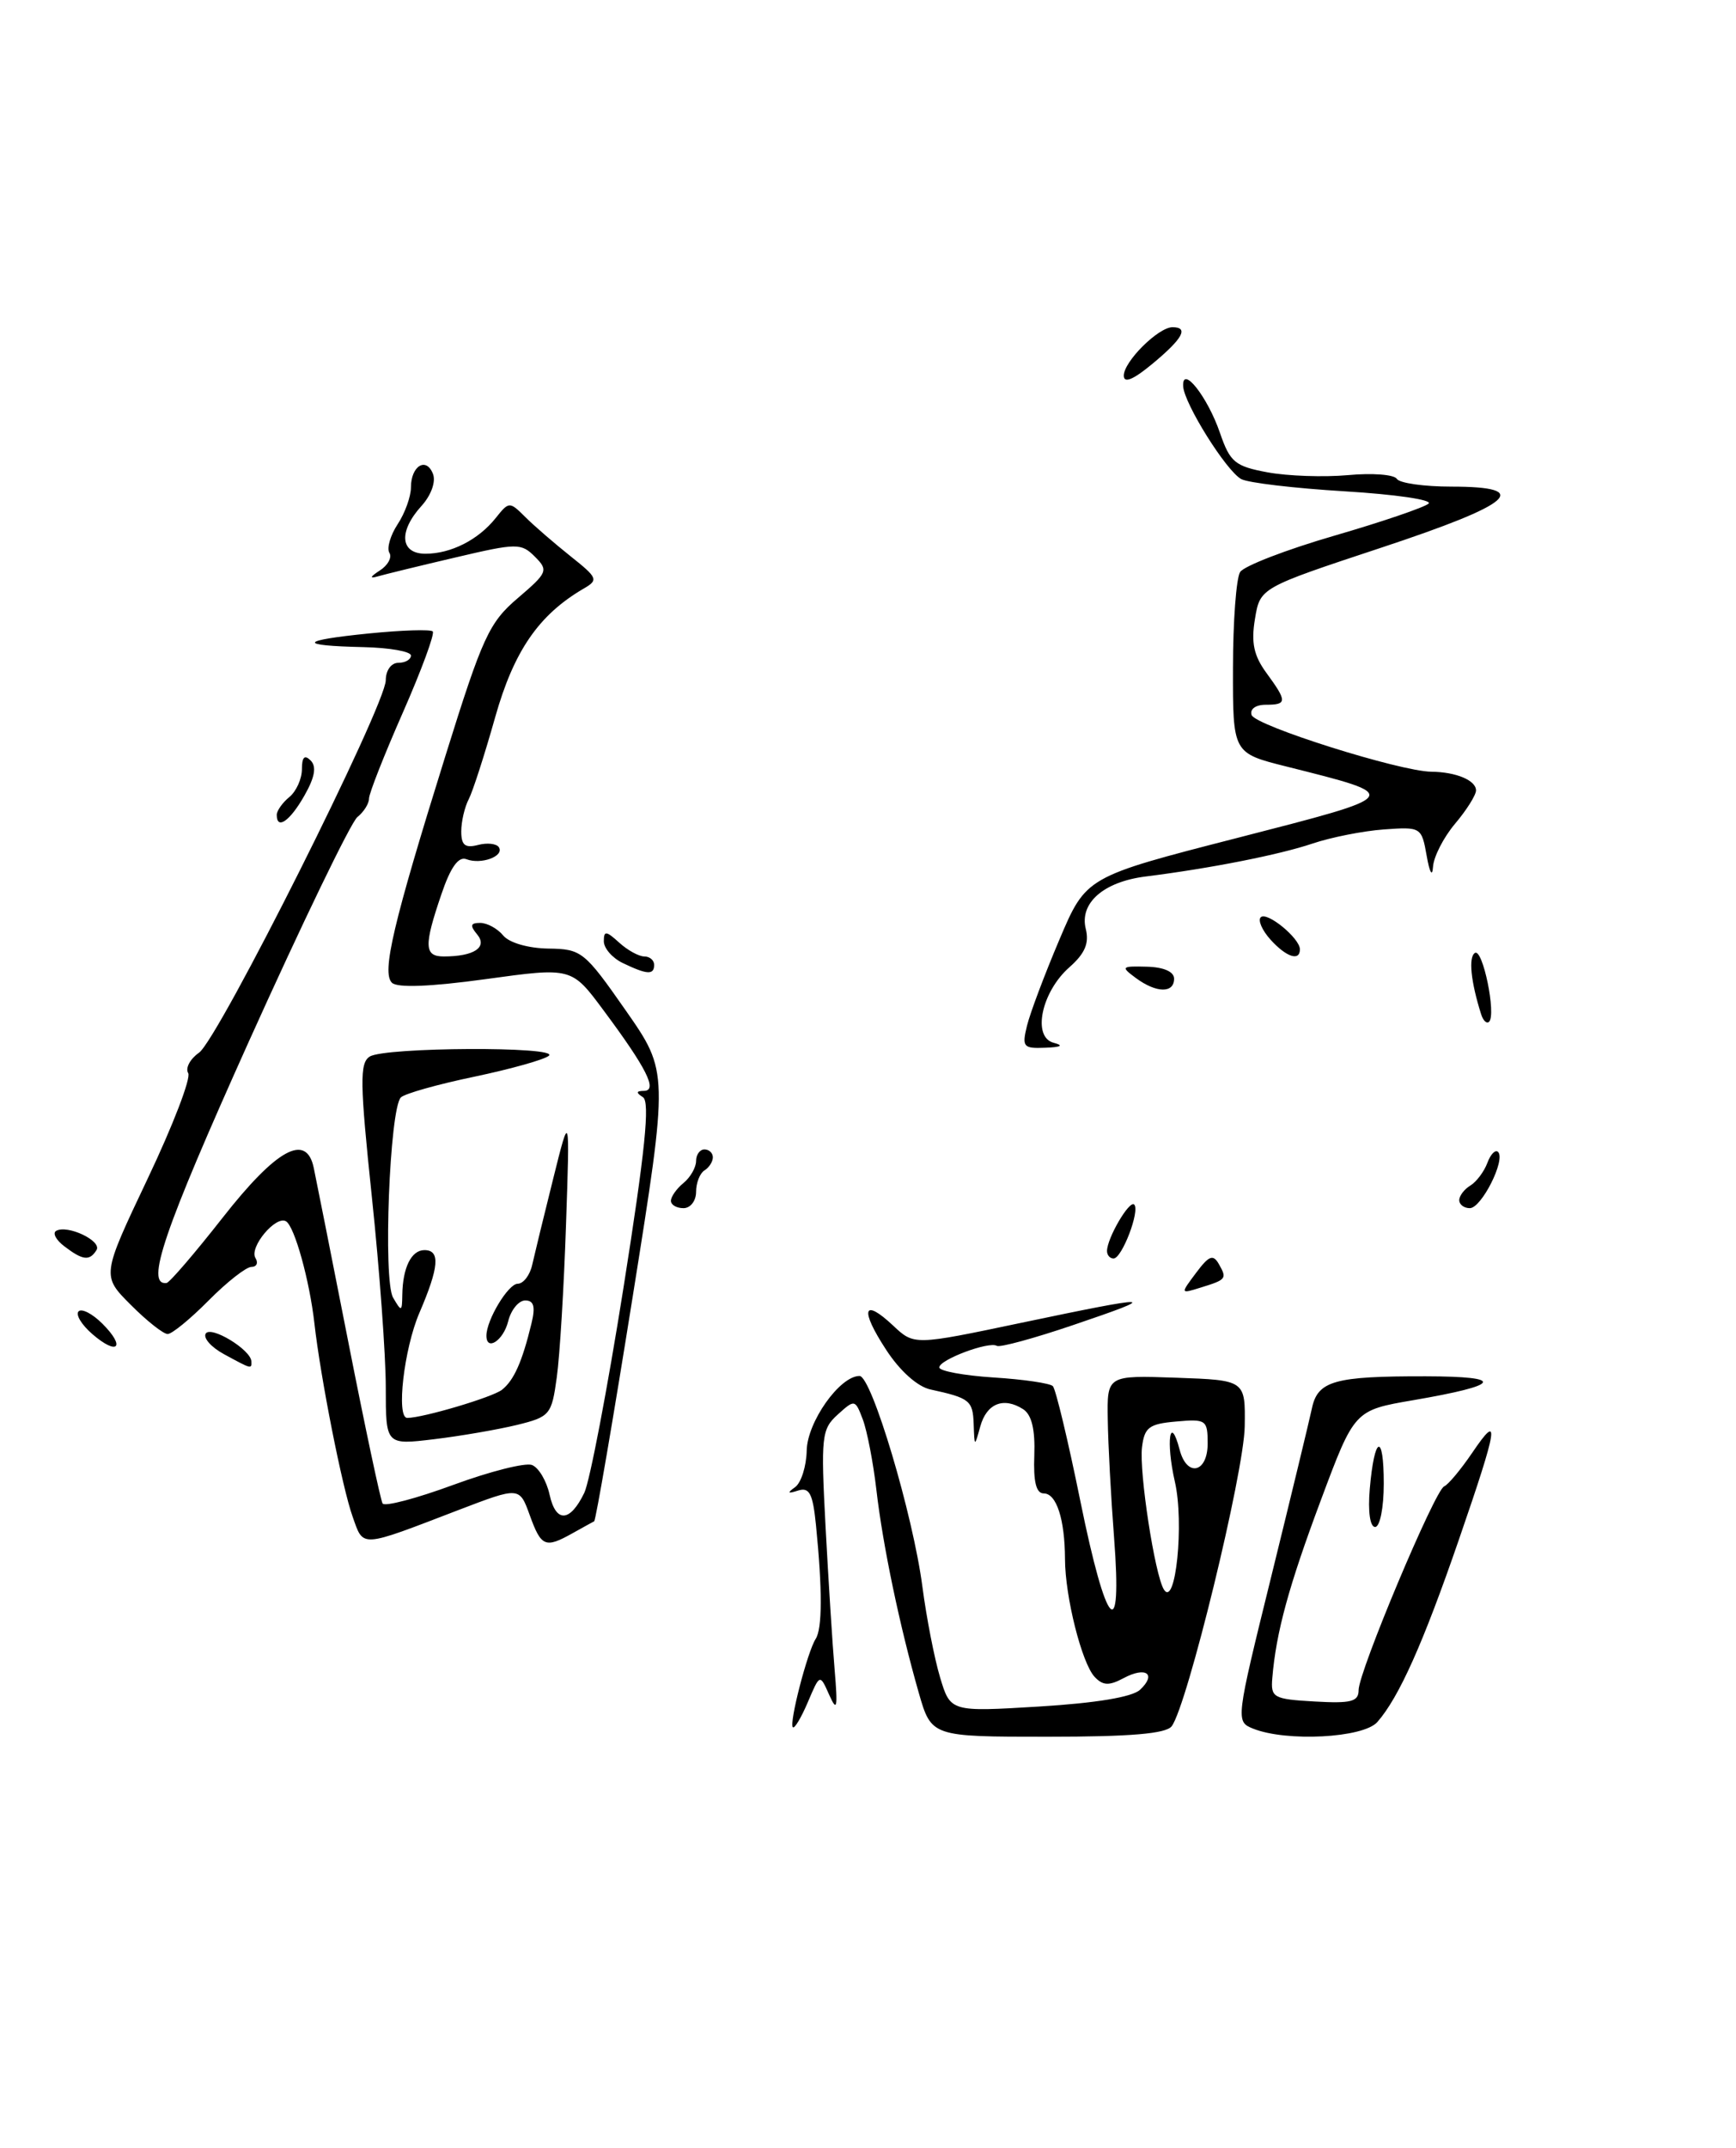 <?xml version="1.0" encoding="UTF-8" standalone="no"?>
<!DOCTYPE svg PUBLIC "-//W3C//DTD SVG 1.1//EN" "http://www.w3.org/Graphics/SVG/1.1/DTD/svg11.dtd" >
<svg xmlns="http://www.w3.org/2000/svg" xmlns:xlink="http://www.w3.org/1999/xlink" version="1.1" viewBox="0 0 207 256">
 <g >
 <path fill="currentColor"
d=" M 109.55 201.75 C 107.28 193.82 105.26 184.18 104.50 177.57 C 104.12 174.30 103.39 170.53 102.88 169.18 C 101.97 166.78 101.91 166.77 99.89 168.60 C 97.96 170.34 97.87 171.21 98.44 181.98 C 98.78 188.32 99.26 195.97 99.52 199.00 C 99.91 203.63 99.81 204.10 98.87 202.00 C 97.76 199.50 97.76 199.50 96.33 202.87 C 95.54 204.72 94.74 206.07 94.54 205.87 C 94.07 205.39 96.28 196.86 97.26 195.34 C 98.05 194.11 98.07 189.56 97.30 181.81 C 96.92 178.01 96.52 177.23 95.16 177.66 C 93.92 178.06 93.83 177.95 94.81 177.25 C 95.53 176.73 96.15 174.77 96.19 172.90 C 96.25 169.49 100.13 164.00 102.49 164.00 C 103.93 164.00 108.87 180.55 109.99 189.14 C 110.47 192.80 111.41 197.64 112.09 199.91 C 113.33 204.04 113.33 204.04 123.91 203.40 C 130.66 202.99 135.02 202.27 135.94 201.40 C 137.95 199.52 136.63 198.59 133.97 200.02 C 132.23 200.95 131.50 200.91 130.51 199.85 C 128.99 198.20 127.00 190.32 126.99 185.81 C 126.97 181.07 125.97 178.00 124.46 178.00 C 123.55 178.00 123.21 176.62 123.33 173.46 C 123.44 170.38 123.02 168.62 122.00 167.96 C 119.67 166.47 117.65 167.27 116.89 170.01 C 116.20 172.50 116.20 172.50 116.10 169.72 C 116.00 166.92 115.63 166.63 110.95 165.61 C 109.41 165.28 107.31 163.41 105.67 160.89 C 102.50 156.05 102.91 154.63 106.50 158.00 C 109.00 160.35 109.00 160.35 121.75 157.67 C 137.75 154.31 138.57 154.34 128.00 157.92 C 123.33 159.51 119.21 160.63 118.86 160.41 C 117.93 159.84 112.00 162.06 112.00 162.98 C 112.00 163.41 114.91 163.95 118.46 164.18 C 122.02 164.40 125.20 164.87 125.54 165.21 C 125.88 165.55 127.36 171.72 128.82 178.91 C 131.93 194.21 133.84 196.26 132.84 183.25 C 132.47 178.44 132.13 172.12 132.09 169.21 C 132.00 163.92 132.00 163.92 140.25 164.21 C 148.50 164.50 148.50 164.50 148.42 170.00 C 148.35 175.46 141.55 203.35 139.71 205.75 C 139.03 206.64 134.81 207.00 124.91 207.00 C 111.06 207.00 111.06 207.00 109.55 201.75 Z  M 140.09 176.60 C 139.00 171.83 139.50 168.39 140.66 172.79 C 141.52 176.11 144.00 175.56 144.00 172.05 C 144.00 169.24 143.81 169.11 140.25 169.43 C 137.00 169.71 136.46 170.13 136.17 172.51 C 135.82 175.47 137.70 187.71 138.78 189.45 C 140.18 191.70 141.22 181.49 140.09 176.60 Z  M 149.41 206.03 C 147.33 205.19 147.35 205.06 151.60 187.84 C 153.95 178.30 156.12 169.32 156.43 167.87 C 157.12 164.58 159.10 164.02 170.00 164.04 C 179.60 164.06 179.06 165.08 168.50 166.89 C 161.50 168.09 161.50 168.09 157.50 178.80 C 153.67 189.04 152.16 194.56 151.71 200.00 C 151.51 202.34 151.83 202.52 156.75 202.80 C 161.11 203.05 162.00 202.82 162.00 201.44 C 162.00 199.26 171.10 177.60 172.20 177.16 C 172.67 176.97 174.17 175.18 175.53 173.18 C 178.91 168.19 178.66 169.88 173.95 183.53 C 169.70 195.86 166.81 202.32 164.23 205.25 C 162.56 207.15 153.38 207.63 149.41 206.03 Z  M 42.05 180.78 C 40.81 177.33 38.21 164.15 37.49 157.73 C 36.91 152.61 35.13 146.20 34.11 145.57 C 32.90 144.82 29.68 148.67 30.46 149.94 C 30.82 150.52 30.61 151.00 29.98 151.00 C 29.36 151.00 27.06 152.80 24.88 155.00 C 22.70 157.20 20.51 159.00 19.99 159.00 C 19.48 159.00 17.50 157.44 15.59 155.52 C 12.12 152.05 12.12 152.05 17.60 140.50 C 20.62 134.15 22.80 128.48 22.44 127.90 C 22.08 127.32 22.66 126.22 23.73 125.47 C 26.05 123.85 46.00 84.06 46.00 81.07 C 46.00 79.90 46.65 79.00 47.50 79.00 C 48.33 79.00 49.00 78.61 49.00 78.13 C 49.00 77.65 46.45 77.20 43.33 77.13 C 35.40 76.95 35.65 76.34 44.00 75.50 C 47.92 75.11 51.33 75.00 51.60 75.26 C 51.86 75.53 50.26 79.87 48.04 84.92 C 45.82 89.96 44.00 94.58 44.00 95.18 C 44.00 95.79 43.37 96.78 42.61 97.39 C 41.85 98.00 36.01 110.08 29.63 124.23 C 19.51 146.73 17.29 153.24 19.86 152.92 C 20.21 152.88 23.21 149.39 26.52 145.17 C 32.97 136.94 36.53 134.99 37.41 139.19 C 37.68 140.46 39.54 149.82 41.54 159.99 C 43.54 170.15 45.38 178.80 45.62 179.20 C 45.87 179.60 49.65 178.60 54.03 176.99 C 58.40 175.38 62.63 174.31 63.43 174.61 C 64.23 174.92 65.17 176.50 65.53 178.14 C 66.28 181.54 67.97 181.45 69.67 177.93 C 70.32 176.59 72.42 165.60 74.34 153.51 C 76.92 137.22 77.53 131.32 76.66 130.77 C 75.81 130.23 75.85 130.03 76.79 130.02 C 78.45 130.00 77.11 127.33 71.95 120.40 C 68.16 115.29 68.16 115.29 57.93 116.70 C 51.31 117.61 47.36 117.76 46.73 117.13 C 45.50 115.90 46.87 110.08 53.14 90.00 C 57.53 75.93 58.32 74.20 61.74 71.29 C 65.30 68.25 65.41 67.98 63.78 66.35 C 62.14 64.71 61.64 64.72 54.28 66.45 C 50.00 67.45 45.83 68.47 45.00 68.71 C 44.04 68.99 44.14 68.74 45.27 68.01 C 46.25 67.39 46.77 66.43 46.43 65.89 C 46.10 65.35 46.54 63.82 47.41 62.49 C 48.29 61.16 49.00 59.18 49.00 58.09 C 49.00 55.53 50.83 54.41 51.63 56.49 C 51.99 57.42 51.41 59.03 50.26 60.30 C 47.49 63.35 47.71 66.00 50.73 66.00 C 53.77 66.00 57.04 64.34 59.11 61.74 C 60.69 59.76 60.76 59.76 62.62 61.61 C 63.66 62.65 66.09 64.75 68.01 66.28 C 71.29 68.89 71.39 69.12 69.57 70.17 C 64.23 73.29 61.27 77.60 59.04 85.50 C 57.80 89.90 56.39 94.28 55.90 95.24 C 55.40 96.19 55.00 97.93 55.00 99.10 C 55.00 100.74 55.46 101.11 57.00 100.71 C 58.10 100.42 59.22 100.55 59.49 100.99 C 60.15 102.06 57.36 103.08 55.62 102.41 C 54.67 102.04 53.72 103.36 52.62 106.62 C 50.53 112.74 50.58 114.00 52.92 114.00 C 56.51 114.00 58.17 112.91 56.90 111.38 C 56.01 110.31 56.09 110.00 57.26 110.00 C 58.08 110.00 59.32 110.67 60.00 111.50 C 60.72 112.37 62.98 113.02 65.37 113.06 C 69.35 113.11 69.69 113.39 74.61 120.43 C 79.72 127.75 79.72 127.75 75.46 154.44 C 73.12 169.12 71.04 181.21 70.85 181.32 C 70.66 181.42 69.49 182.06 68.26 182.75 C 65.01 184.57 64.53 184.36 63.17 180.60 C 61.94 177.20 61.94 177.20 54.72 179.96 C 42.82 184.53 43.37 184.49 42.05 180.78 Z  M 163.33 177.47 C 163.88 171.09 165.00 170.66 165.00 176.83 C 165.00 179.71 164.54 182.00 163.97 182.00 C 163.36 182.00 163.10 180.16 163.33 177.47 Z  M 46.00 165.37 C 46.00 161.59 45.26 151.37 44.34 142.66 C 42.91 129.05 42.87 126.69 44.09 125.93 C 45.87 124.80 66.74 124.70 65.45 125.83 C 64.93 126.29 60.93 127.41 56.56 128.33 C 52.19 129.24 48.25 130.35 47.80 130.80 C 46.46 132.14 45.66 152.58 46.87 154.66 C 47.87 156.38 47.94 156.36 47.97 154.33 C 48.02 151.08 49.05 149.00 50.61 149.00 C 52.52 149.00 52.36 151.01 50.00 156.50 C 48.17 160.76 47.22 169.00 48.56 169.00 C 50.42 169.00 58.72 166.54 59.85 165.65 C 61.28 164.53 62.27 162.30 63.37 157.75 C 63.86 155.74 63.66 155.00 62.63 155.00 C 61.85 155.00 60.93 156.12 60.59 157.50 C 60.02 159.78 58.00 161.10 58.00 159.20 C 58.00 157.33 60.60 153.01 61.73 153.01 C 62.41 153.00 63.19 151.99 63.46 150.75 C 63.74 149.51 64.86 144.90 65.96 140.50 C 67.95 132.50 67.95 132.50 67.49 146.00 C 67.24 153.43 66.75 161.60 66.39 164.16 C 65.78 168.63 65.58 168.87 61.63 169.84 C 59.36 170.39 54.91 171.16 51.75 171.54 C 46.00 172.23 46.00 172.23 46.00 165.37 Z  M 26.72 161.41 C 25.19 160.58 24.21 159.48 24.53 158.95 C 25.14 157.97 29.91 160.87 29.97 162.25 C 30.01 163.20 30.03 163.21 26.72 161.41 Z  M 11.00 159.00 C 9.72 157.89 8.99 156.68 9.37 156.30 C 9.75 155.92 11.03 156.59 12.22 157.78 C 15.04 160.60 14.02 161.62 11.00 159.00 Z  M 142.62 151.71 C 144.16 149.65 144.65 149.46 145.34 150.67 C 146.33 152.41 146.24 152.52 143.12 153.48 C 140.74 154.22 140.74 154.22 142.62 151.71 Z  M 7.69 148.56 C 6.69 147.81 6.24 146.98 6.69 146.71 C 8.02 145.93 12.18 147.90 11.51 148.99 C 10.69 150.32 9.88 150.23 7.69 148.56 Z  M 132.00 149.11 C 132.00 147.58 134.67 143.01 135.24 143.57 C 135.96 144.29 133.78 150.00 132.78 150.00 C 132.35 150.00 132.00 149.60 132.00 149.11 Z  M 80.00 143.12 C 80.00 142.64 80.67 141.68 81.50 141.00 C 82.33 140.32 83.00 139.14 83.00 138.38 C 83.00 137.62 83.45 137.00 84.00 137.00 C 84.55 137.00 85.00 137.42 85.00 137.94 C 85.00 138.46 84.55 139.16 84.00 139.50 C 83.45 139.84 83.00 140.99 83.00 142.06 C 83.00 143.13 82.33 144.00 81.50 144.00 C 80.67 144.00 80.00 143.61 80.00 143.12 Z  M 174.00 143.05 C 174.00 142.53 174.60 141.74 175.33 141.30 C 176.05 140.86 176.96 139.65 177.35 138.61 C 177.73 137.57 178.31 136.98 178.63 137.30 C 179.56 138.23 176.65 144.00 175.26 144.00 C 174.57 144.00 174.00 143.57 174.00 143.05 Z  M 122.46 122.25 C 122.83 120.74 124.57 116.12 126.32 112.00 C 129.50 104.50 129.50 104.50 147.50 99.88 C 167.48 94.74 167.39 94.88 153.39 91.36 C 147.00 89.76 147.00 89.76 147.02 79.63 C 147.02 74.06 147.41 68.91 147.87 68.18 C 148.33 67.46 153.38 65.51 159.10 63.85 C 164.82 62.19 169.88 60.46 170.35 60.02 C 170.81 59.57 166.31 58.92 160.35 58.56 C 154.38 58.20 148.83 57.55 148.00 57.10 C 146.21 56.12 141.19 48.10 141.08 46.04 C 140.94 43.43 143.99 47.29 145.47 51.60 C 146.67 55.09 147.26 55.58 151.16 56.30 C 153.55 56.74 157.86 56.89 160.74 56.63 C 163.62 56.36 166.23 56.56 166.55 57.07 C 166.86 57.58 169.79 58.00 173.06 58.00 C 182.86 58.00 180.48 60.06 164.63 65.30 C 150.25 70.06 150.25 70.06 149.64 73.78 C 149.17 76.60 149.50 78.15 151.01 80.21 C 153.50 83.61 153.49 84.00 150.92 84.00 C 149.72 84.00 149.01 84.52 149.24 85.22 C 149.67 86.50 166.92 91.94 170.67 91.98 C 173.62 92.01 176.00 93.01 176.00 94.21 C 176.00 94.76 174.88 96.55 173.50 98.18 C 172.12 99.82 170.94 102.13 170.87 103.33 C 170.79 104.57 170.47 104.01 170.12 102.02 C 169.51 98.58 169.44 98.54 165.01 98.86 C 162.54 99.04 158.71 99.80 156.51 100.54 C 152.58 101.87 144.34 103.50 136.60 104.47 C 131.58 105.10 128.69 107.64 129.47 110.73 C 129.89 112.42 129.37 113.65 127.52 115.28 C 124.17 118.23 123.05 123.62 125.64 124.29 C 126.87 124.61 126.53 124.81 124.64 124.88 C 122.01 124.99 121.84 124.78 122.46 122.25 Z  M 176.61 120.89 C 175.38 117.01 175.08 114.07 175.87 113.58 C 176.80 113.00 178.43 120.91 177.56 121.78 C 177.28 122.06 176.85 121.66 176.61 120.89 Z  M 135.44 116.57 C 133.62 115.22 133.70 115.14 136.75 115.22 C 138.77 115.27 140.00 115.82 140.00 116.65 C 140.00 118.41 137.88 118.37 135.44 116.57 Z  M 74.25 114.78 C 73.01 114.18 72.00 113.02 72.00 112.19 C 72.00 110.91 72.27 110.93 73.83 112.35 C 74.83 113.26 76.18 114.00 76.83 114.00 C 77.47 114.00 78.00 114.45 78.00 115.00 C 78.00 116.23 77.16 116.18 74.25 114.78 Z  M 151.49 111.99 C 150.50 110.89 149.97 109.69 150.33 109.33 C 151.06 108.60 155.00 111.83 155.00 113.15 C 155.00 114.61 153.38 114.08 151.49 111.99 Z  M 33.00 97.12 C 33.00 96.64 33.67 95.68 34.50 95.00 C 35.33 94.32 36.00 92.82 36.00 91.68 C 36.00 90.23 36.32 89.92 37.04 90.64 C 37.77 91.37 37.54 92.65 36.29 94.84 C 34.57 97.87 33.00 98.96 33.00 97.12 Z  M 134.00 44.77 C 134.00 43.09 138.12 39.00 139.81 39.00 C 141.78 39.00 141.04 40.35 137.43 43.35 C 135.13 45.26 134.00 45.73 134.00 44.77 Z "/>
</g>
</svg>